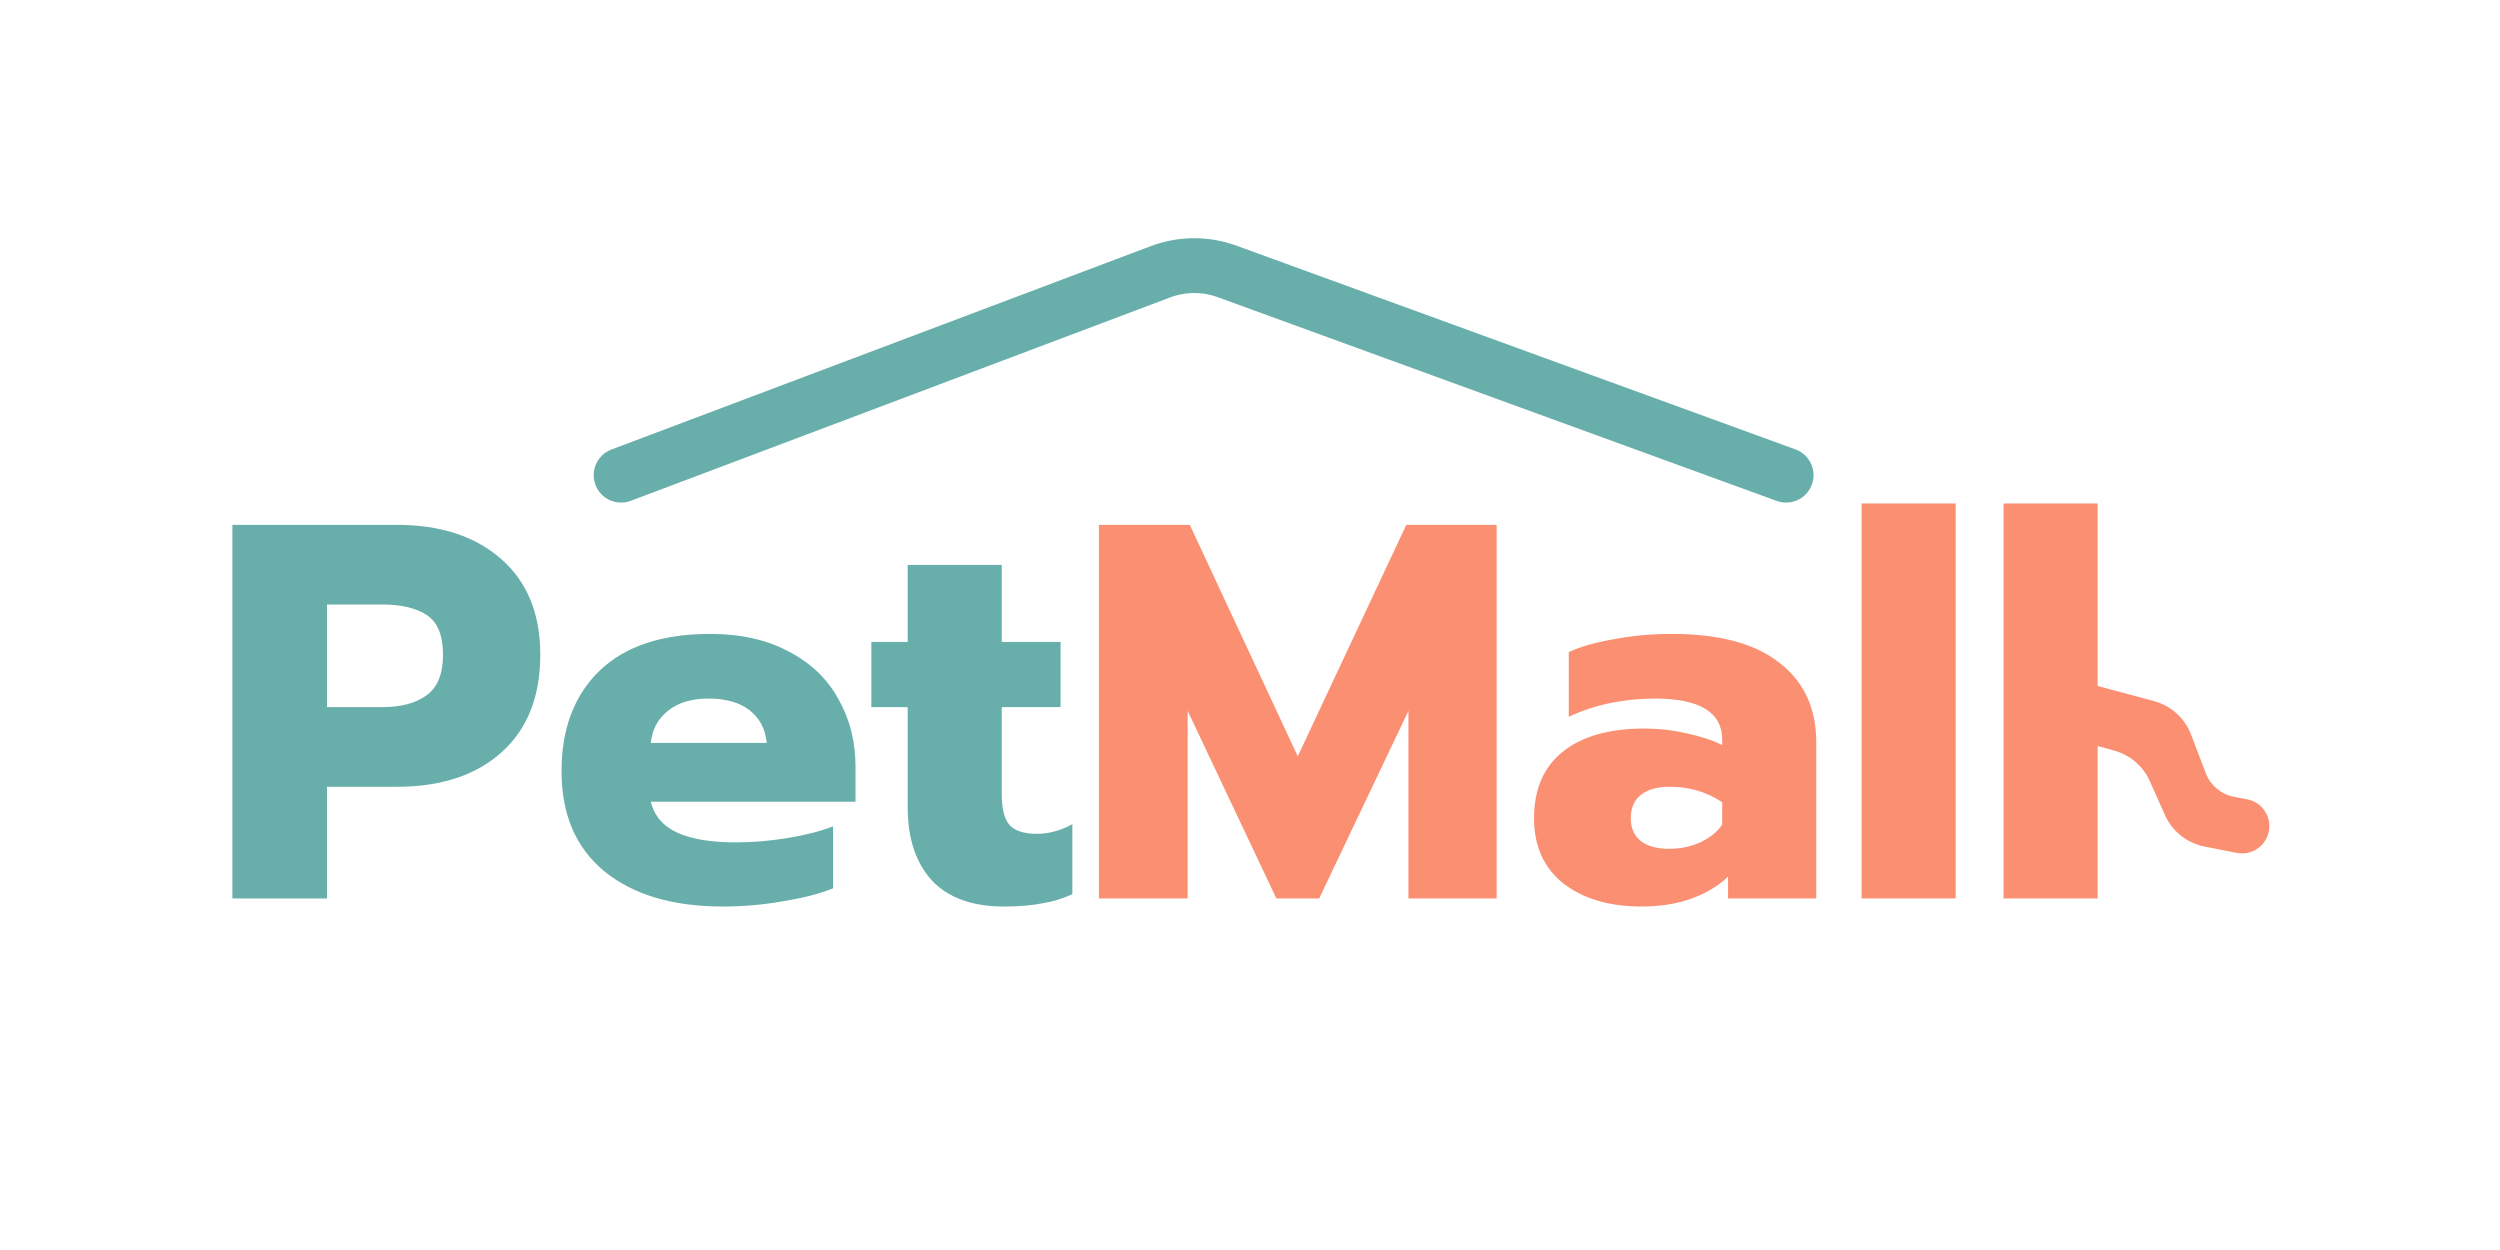 <svg width="176" height="88" viewBox="0 0 176 88" fill="none" xmlns="http://www.w3.org/2000/svg">
<path d="M16.36 36.95H27.951C31.011 36.95 33.457 37.753 35.289 39.358C37.12 40.964 38.036 43.209 38.036 46.094C38.036 49.055 37.12 51.35 35.289 52.981C33.482 54.587 31.036 55.389 27.951 55.389H23.021V63.254H16.36V36.95ZM26.897 49.782C28.227 49.782 29.268 49.506 30.02 48.954C30.798 48.403 31.187 47.449 31.187 46.094C31.187 44.74 30.811 43.811 30.058 43.31C29.305 42.808 28.252 42.557 26.897 42.557H23.021V49.782H26.897ZM50.896 63.819C47.359 63.819 44.574 62.991 42.542 61.335C40.535 59.679 39.531 57.334 39.531 54.298C39.531 51.313 40.422 48.954 42.203 47.223C44.01 45.492 46.606 44.627 49.993 44.627C52.151 44.627 53.995 45.041 55.525 45.869C57.08 46.671 58.247 47.788 59.025 49.218C59.827 50.623 60.229 52.216 60.229 53.997V56.443H45.816C46.067 57.447 46.694 58.174 47.697 58.626C48.701 59.077 50.068 59.303 51.799 59.303C52.978 59.303 54.183 59.203 55.412 59.002C56.666 58.801 57.745 58.525 58.648 58.174V62.539C57.72 62.916 56.553 63.217 55.148 63.443C53.769 63.693 52.351 63.819 50.896 63.819ZM53.982 52.304C53.882 51.325 53.48 50.56 52.778 50.008C52.075 49.456 51.109 49.18 49.88 49.18C48.676 49.18 47.722 49.469 47.02 50.046C46.318 50.598 45.916 51.35 45.816 52.304H53.982ZM70.676 63.819C68.443 63.819 66.749 63.204 65.595 61.975C64.466 60.721 63.902 59.015 63.902 56.857V49.782H61.343V45.191H63.902V39.772H70.525V45.191H74.665V49.782H70.525V55.954C70.525 56.932 70.701 57.635 71.052 58.061C71.428 58.488 72.081 58.701 73.009 58.701C73.837 58.701 74.665 58.475 75.493 58.024V62.953C74.84 63.254 74.138 63.468 73.385 63.593C72.658 63.744 71.754 63.819 70.676 63.819Z" fill="#68AFAB"/>
<path d="M77.364 36.95H83.762L91.363 53.244L99.002 36.95H105.362V63.254H99.153V50.046L92.869 63.254H89.858L83.611 50.046V63.254H77.364V36.95ZM115.56 63.819C113.302 63.819 111.471 63.279 110.066 62.201C108.686 61.097 107.996 59.566 107.996 57.61C107.996 55.578 108.661 54.022 109.99 52.943C111.345 51.84 113.277 51.288 115.786 51.288C116.764 51.288 117.742 51.4 118.721 51.626C119.699 51.827 120.54 52.103 121.242 52.454V52.078C121.242 50.146 119.662 49.18 116.501 49.18C114.293 49.18 112.273 49.607 110.442 50.46V45.906C111.245 45.53 112.298 45.229 113.603 45.003C114.908 44.752 116.262 44.627 117.667 44.627C121.029 44.627 123.563 45.304 125.269 46.659C127 47.989 127.865 49.858 127.865 52.266V63.254H121.656V61.712C120.979 62.364 120.126 62.878 119.097 63.254C118.069 63.631 116.889 63.819 115.56 63.819ZM117.517 59.755C118.294 59.755 119.022 59.604 119.699 59.303C120.377 58.977 120.891 58.563 121.242 58.061V56.481C120.163 55.753 118.934 55.389 117.554 55.389C116.676 55.389 115.999 55.578 115.522 55.954C115.046 56.33 114.807 56.882 114.807 57.61C114.807 58.287 115.033 58.814 115.485 59.19C115.961 59.566 116.639 59.755 117.517 59.755ZM131.056 35.445H137.679V63.254H131.056V35.445ZM141.051 35.445H147.675V63.254H141.051V35.445Z" fill="#FB8F72"/>
<path d="M151.643 49.358C152.837 49.678 153.806 50.552 154.247 51.707L155.292 54.442C155.619 55.295 156.363 55.92 157.261 56.093L158.206 56.274C159.463 56.516 160.136 57.897 159.551 59.036V59.036C159.16 59.797 158.313 60.208 157.473 60.044L155.195 59.596C153.963 59.354 152.925 58.528 152.414 57.381L151.349 54.994C150.88 53.942 149.965 53.155 148.855 52.847L146.342 52.151C145.654 51.96 145.116 51.423 144.924 50.736V50.736C144.501 49.217 145.89 47.814 147.413 48.222L151.643 49.358Z" fill="#FB8F72"/>
<path d="M43.725 33.452L81.692 19.135C83.204 18.564 84.87 18.555 86.388 19.108L125.743 33.452" stroke="#68AFAB" stroke-width="3.86" stroke-linecap="round"/>
</svg>
